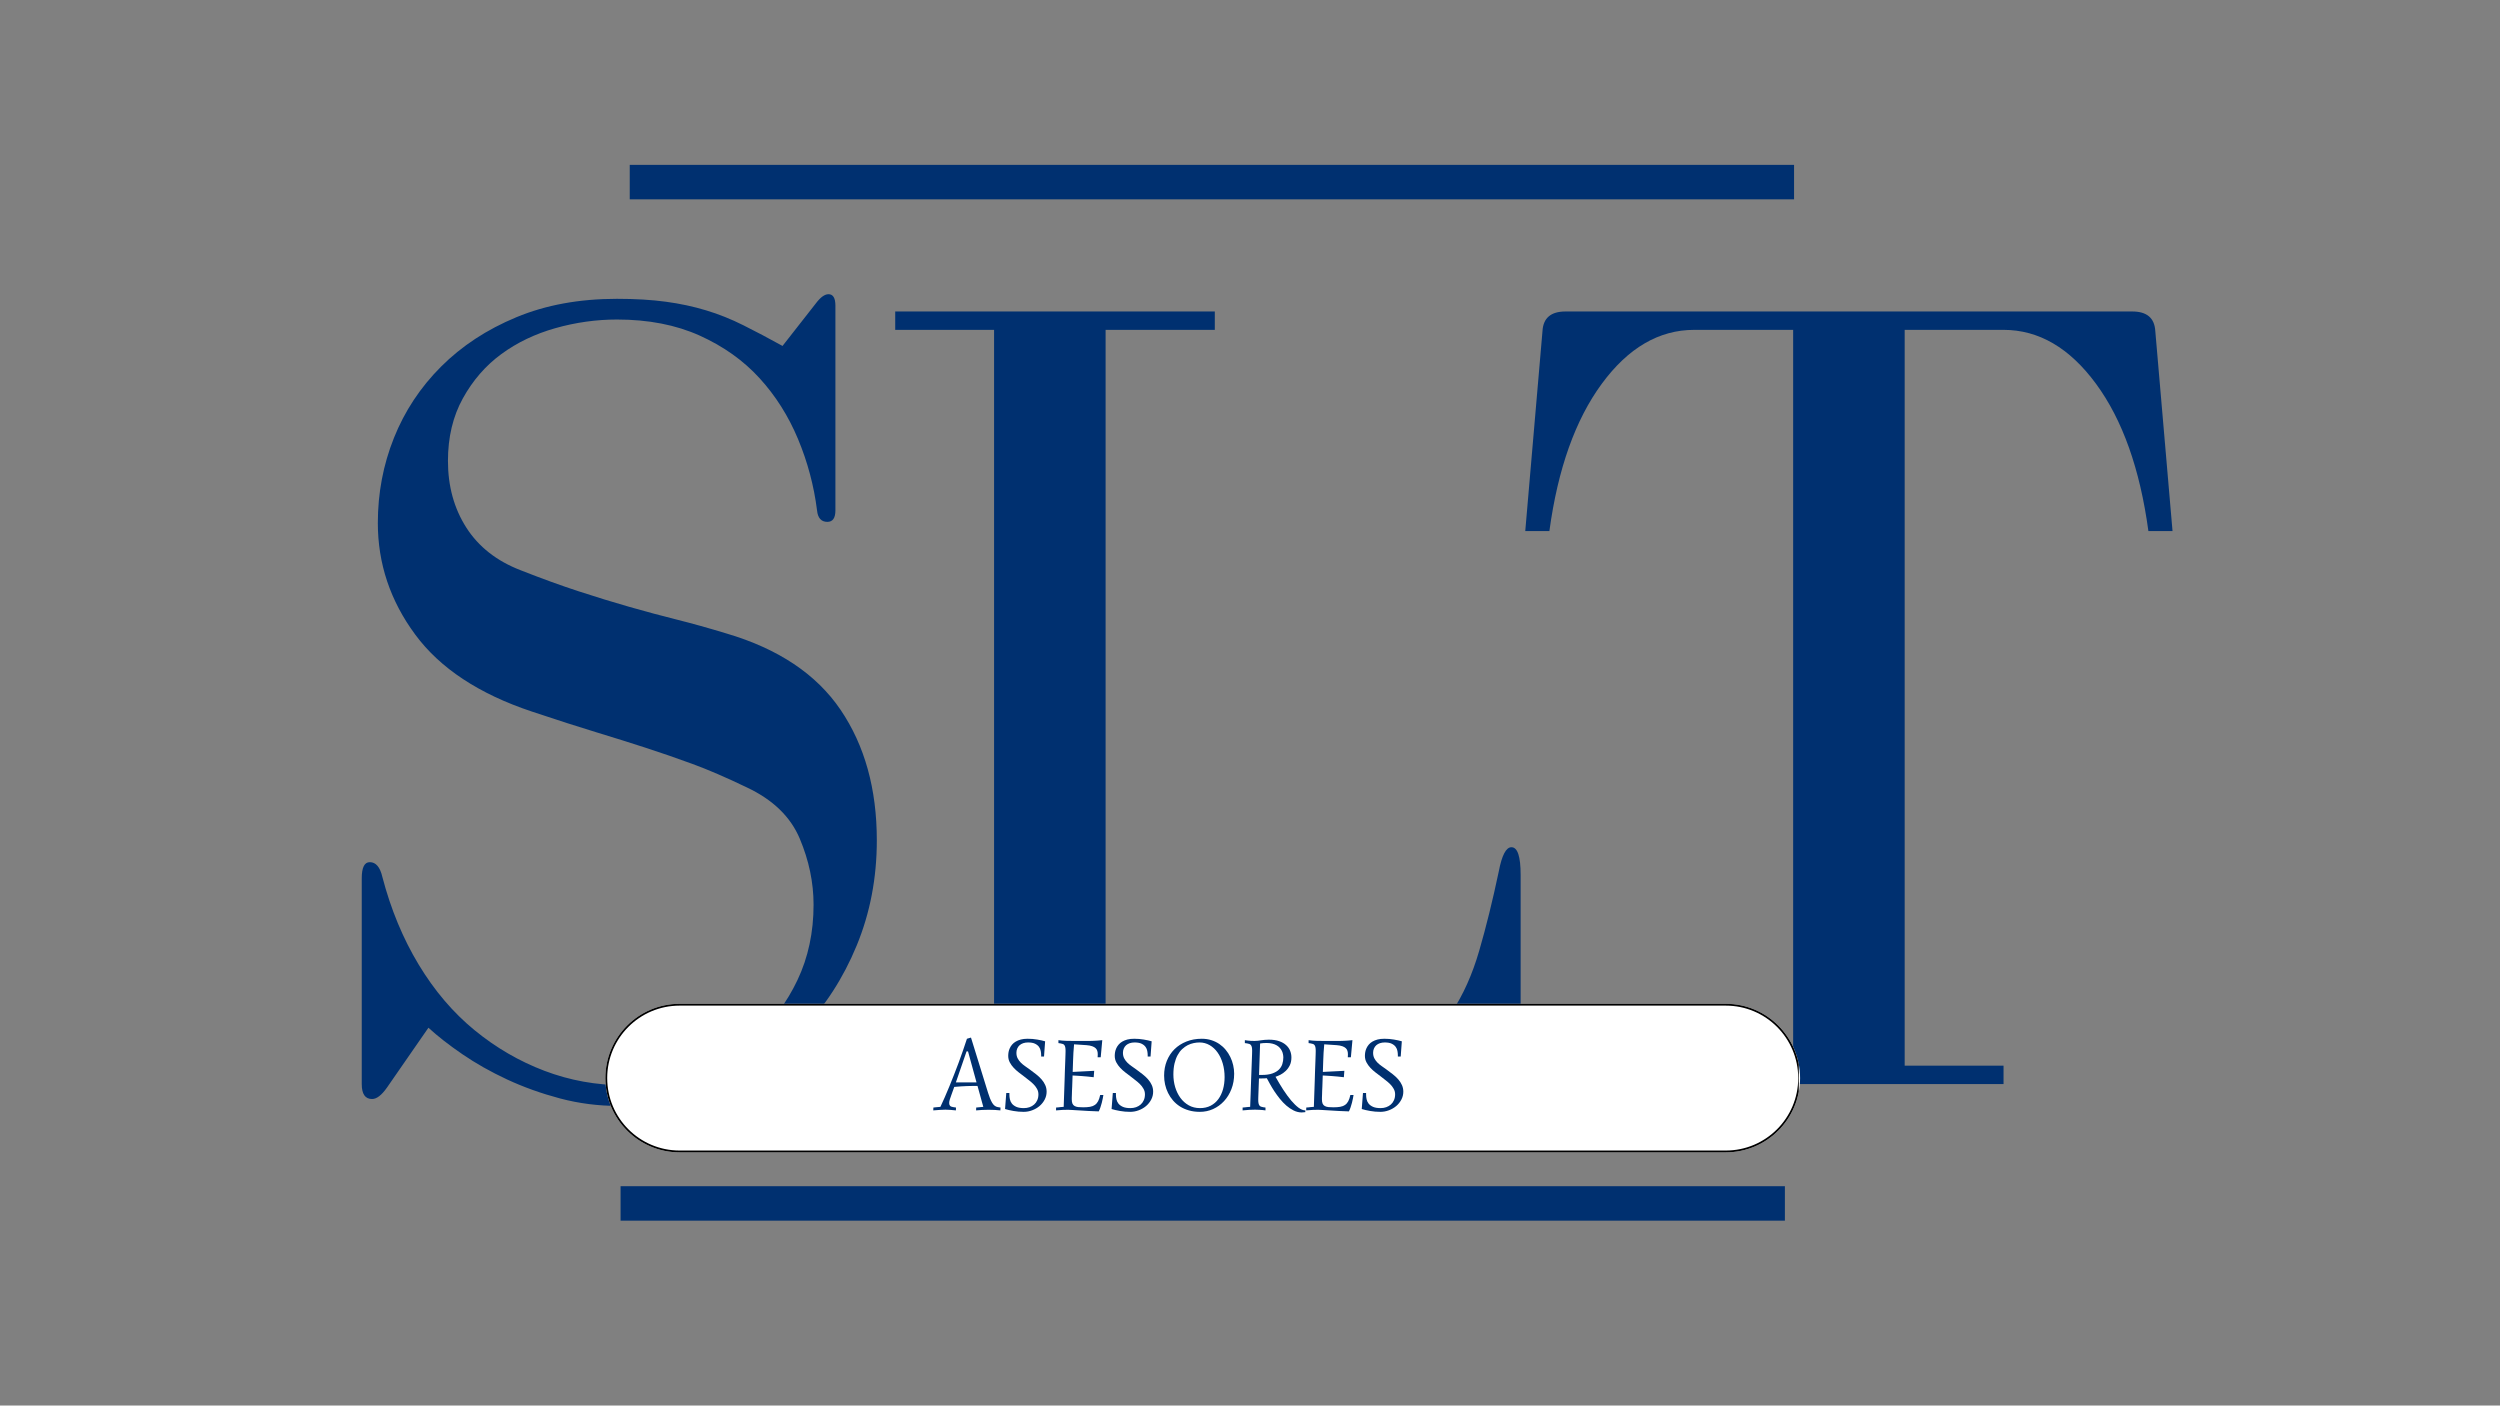 <svg xmlns="http://www.w3.org/2000/svg" xmlns:xlink="http://www.w3.org/1999/xlink" width="1366" zoomAndPan="magnify" viewBox="0 0 1024.5 576" height="768" preserveAspectRatio="xMidYMid meet" version="1.0"><rect x="0" y="0" width="1024.5" height="576" fill="#808080" stroke="none"/><defs><g/><clipPath id="faab150fea"><path d="M 258.066 67.574 L 735.207 67.574 L 735.207 81.699 L 258.066 81.699 Z M 258.066 67.574 " clip-rule="nonzero"/></clipPath><clipPath id="d3ba553ab0"><path d="M 254.309 486.113 L 731.449 486.113 L 731.449 500.238 L 254.309 500.238 Z M 254.309 486.113 " clip-rule="nonzero"/></clipPath><clipPath id="65adc51fe4"><path d="M 248.082 411.355 L 737.676 411.355 L 737.676 472.242 L 248.082 472.242 Z M 248.082 411.355 " clip-rule="nonzero"/></clipPath><clipPath id="1da7c141f3"><path d="M 278.523 411.355 L 707.23 411.355 C 724.047 411.355 737.676 424.984 737.676 441.801 C 737.676 458.613 724.047 472.242 707.23 472.242 L 278.523 472.242 C 261.711 472.242 248.082 458.613 248.082 441.801 C 248.082 424.984 261.711 411.355 278.523 411.355 Z M 278.523 411.355 " clip-rule="nonzero"/></clipPath><clipPath id="510e21b5cc"><path d="M 248.082 411.355 L 737.141 411.355 L 737.141 472.844 L 248.082 472.844 Z M 248.082 411.355 " clip-rule="nonzero"/></clipPath><clipPath id="e34f7168b4"><path d="M 278.523 411.355 L 707.215 411.355 C 724.027 411.355 737.656 424.984 737.656 441.801 C 737.656 458.613 724.027 472.242 707.215 472.242 L 278.523 472.242 C 261.711 472.242 248.082 458.613 248.082 441.801 C 248.082 424.984 261.711 411.355 278.523 411.355 Z M 278.523 411.355 " clip-rule="nonzero"/></clipPath></defs><g fill="#003070" fill-opacity="1"><g transform="translate(121.852, 444.253)"><g><path d="M 212.484 -319.922 L 198.828 -302.484 C 193.172 -305.617 187.828 -308.441 182.797 -310.953 C 177.773 -313.473 172.672 -315.516 167.484 -317.078 C 162.305 -318.648 156.812 -319.828 151 -320.609 C 145.195 -321.398 138.523 -321.797 130.984 -321.797 C 115.586 -321.797 101.844 -319.281 89.75 -314.25 C 77.656 -309.227 67.367 -302.477 58.891 -294 C 50.41 -285.52 43.973 -275.781 39.578 -264.781 C 35.18 -253.789 32.984 -242.172 32.984 -229.922 C 32.984 -213.273 38.086 -198.039 48.297 -184.219 C 58.504 -170.395 74.441 -159.875 96.109 -152.656 C 106.473 -149.195 115.27 -146.367 122.5 -144.172 C 129.727 -141.973 136.484 -139.852 142.766 -137.812 C 149.047 -135.77 155.406 -133.57 161.844 -131.219 C 168.281 -128.863 175.738 -125.645 184.219 -121.562 C 194.895 -116.531 202.117 -109.535 205.891 -100.578 C 209.66 -91.629 211.547 -82.602 211.547 -73.5 C 211.547 -62.188 209.348 -51.895 204.953 -42.625 C 200.555 -33.363 194.742 -25.594 187.516 -19.312 C 180.297 -13.031 171.973 -8.16 162.547 -4.703 C 153.129 -1.254 143.551 0.469 133.812 0.469 C 122.5 0.469 111.66 -1.492 101.297 -5.422 C 90.93 -9.348 81.348 -14.922 72.547 -22.141 C 63.754 -29.367 56.141 -38.32 49.703 -49 C 43.266 -59.676 38.316 -71.613 34.859 -84.812 C 33.922 -88.895 32.195 -90.938 29.688 -90.938 C 27.488 -90.938 26.391 -88.738 26.391 -84.344 L 26.391 0 C 26.391 4.082 27.801 6.125 30.625 6.125 C 32.508 6.125 34.551 4.551 36.75 1.406 L 53.719 -23.094 C 57.477 -19.633 62.109 -16.02 67.609 -12.25 C 73.109 -8.477 79.234 -5.02 85.984 -1.875 C 92.734 1.258 99.957 3.848 107.656 5.891 C 115.352 7.93 123.285 8.953 131.453 8.953 C 146.523 8.953 160.5 6.203 173.375 0.703 C 186.258 -4.785 197.41 -12.398 206.828 -22.141 C 216.254 -31.879 223.719 -43.422 229.219 -56.766 C 234.719 -70.117 237.469 -84.492 237.469 -99.891 C 237.469 -120.93 232.52 -138.754 222.625 -153.359 C 212.727 -167.961 197.098 -178.406 175.734 -184.688 C 168.516 -186.883 161.766 -188.77 155.484 -190.344 C 149.203 -191.914 142.758 -193.645 136.156 -195.531 C 129.562 -197.414 122.648 -199.535 115.422 -201.891 C 108.203 -204.242 100.195 -207.148 91.406 -210.609 C 81.664 -214.379 74.281 -220.188 69.25 -228.031 C 64.227 -235.883 61.719 -244.992 61.719 -255.359 C 61.719 -265.098 63.758 -273.656 67.844 -281.031 C 71.926 -288.414 77.188 -294.461 83.625 -299.172 C 90.062 -303.891 97.441 -307.426 105.766 -309.781 C 114.098 -312.133 122.504 -313.312 130.984 -313.312 C 143.859 -313.312 155.164 -311.113 164.906 -306.719 C 174.645 -302.32 182.812 -296.508 189.406 -289.281 C 196 -282.062 201.258 -273.738 205.188 -264.312 C 209.113 -254.895 211.707 -245.16 212.969 -235.109 C 213.281 -231.961 214.691 -230.391 217.203 -230.391 C 219.398 -230.391 220.5 -231.961 220.5 -235.109 L 220.5 -318.969 C 220.5 -322.113 219.555 -323.688 217.672 -323.688 C 216.098 -323.688 214.367 -322.43 212.484 -319.922 Z M 212.484 -319.922 "/></g></g></g><g fill="#003070" fill-opacity="1"><g transform="translate(352.718, 444.253)"><g><path d="M 261.484 -87.156 C 258.973 -75.227 256.301 -64.395 253.469 -54.656 C 250.645 -44.914 246.879 -36.508 242.172 -29.438 C 237.461 -22.375 231.492 -16.957 224.266 -13.188 C 217.047 -9.414 207.938 -7.531 196.938 -7.531 L 100.359 -7.531 L 100.359 -309.078 L 145.109 -309.078 L 145.109 -316.609 L 14.141 -316.609 L 14.141 -309.078 L 54.656 -309.078 L 54.656 -7.531 L 14.141 -7.531 L 14.141 0 L 256.781 0 C 265.883 0 270.438 -5.023 270.438 -15.078 L 270.438 -85.75 C 270.438 -93.289 269.18 -97.062 266.672 -97.062 C 264.473 -97.062 262.742 -93.758 261.484 -87.156 Z M 261.484 -87.156 "/></g></g></g><g fill="#003070" fill-opacity="1"><g transform="translate(610.441, 444.253)"><g><path d="M 170.094 -7.531 L 170.094 -309.078 L 210.609 -309.078 C 225.055 -309.078 237.695 -301.695 248.531 -286.938 C 259.375 -272.176 266.52 -252.07 269.969 -226.625 L 279.859 -226.625 L 272.797 -308.609 C 272.484 -313.941 269.344 -316.609 263.375 -316.609 L 31.094 -316.609 C 25.125 -316.609 21.984 -313.941 21.672 -308.609 L 14.609 -226.625 L 24.5 -226.625 C 27.957 -252.07 35.102 -272.176 45.938 -286.938 C 56.77 -301.695 69.41 -309.078 83.859 -309.078 L 124.391 -309.078 L 124.391 -7.531 L 83.859 -7.531 L 83.859 0 L 210.609 0 L 210.609 -7.531 Z M 170.094 -7.531 "/></g></g></g><g clip-path="url(#faab150fea)"><path fill="#003070" d="M 258.066 67.574 L 735.207 67.574 L 735.207 81.699 L 258.066 81.699 Z M 258.066 67.574 " fill-opacity="1" fill-rule="nonzero"/></g><g clip-path="url(#d3ba553ab0)"><path fill="#003070" d="M 254.309 486.113 L 731.449 486.113 L 731.449 500.238 L 254.309 500.238 Z M 254.309 486.113 " fill-opacity="1" fill-rule="nonzero"/></g><g clip-path="url(#65adc51fe4)"><g clip-path="url(#1da7c141f3)"><path fill="#ffffff" d="M 248.082 411.355 L 737.676 411.355 L 737.676 472.242 L 248.082 472.242 Z M 248.082 411.355 " fill-opacity="1" fill-rule="nonzero"/></g></g><g clip-path="url(#510e21b5cc)"><g clip-path="url(#e34f7168b4)"><path stroke-linecap="butt" transform="matrix(1.43, 0, 0, 1.43, 248.082, 411.356)" fill="none" stroke-linejoin="miter" d="M 21.288 -0.001 L 321.072 -0.001 C 332.829 -0.001 342.36 9.53 342.36 21.29 C 342.36 33.047 332.829 42.577 321.072 42.577 L 21.288 42.577 C 9.531 42.577 0 33.047 0 21.29 C 0 9.53 9.531 -0.001 21.288 -0.001 Z M 21.288 -0.001 " stroke="#000000" stroke-width="1.048" stroke-opacity="1" stroke-miterlimit="4"/></g></g><g fill="#003070" fill-opacity="1"><g transform="translate(383.598, 455.041)"><g><path d="M 12.5 -24.188 L 8.125 -11.484 L 16.578 -11.484 L 13.094 -24.188 Z M 14.312 -29.844 L 21.312 -7.203 C 21.82 -5.516 22.379 -4.156 22.984 -3.125 C 23.586 -2.102 24.348 -1.516 25.266 -1.359 L 26.406 -1.172 L 26.359 0 C 25.66 -0.082 24.898 -0.145 24.078 -0.188 C 23.254 -0.227 22.414 -0.25 21.562 -0.25 C 20.645 -0.25 19.754 -0.227 18.891 -0.188 C 18.023 -0.145 17.195 -0.082 16.406 0 L 16.453 -1.172 L 19.359 -1.453 L 16.984 -10.031 L 16.188 -10.031 C 15.812 -10.031 15.316 -10.023 14.703 -10.016 C 14.098 -10.016 13.41 -10 12.641 -9.969 C 11.879 -9.945 11.055 -9.906 10.172 -9.844 C 9.297 -9.789 8.391 -9.719 7.453 -9.625 L 6.312 -6.438 C 6.062 -5.77 5.844 -5.141 5.656 -4.547 C 5.469 -3.953 5.375 -3.438 5.375 -3 C 5.375 -2.562 5.488 -2.195 5.719 -1.906 C 5.957 -1.625 6.367 -1.441 6.953 -1.359 L 8.172 -1.172 L 8.125 0 C 7.383 -0.082 6.672 -0.148 5.984 -0.203 C 5.305 -0.266 4.594 -0.297 3.844 -0.297 C 3.102 -0.297 2.332 -0.266 1.531 -0.203 C 0.727 -0.148 -0.16 -0.082 -1.141 0 L -1.094 -1.172 C -0.695 -1.211 -0.316 -1.254 0.047 -1.297 C 0.359 -1.328 0.672 -1.352 0.984 -1.375 C 1.305 -1.406 1.57 -1.43 1.781 -1.453 C 2.344 -2.641 2.93 -3.938 3.547 -5.344 C 4.16 -6.75 4.785 -8.223 5.422 -9.766 C 6.066 -11.305 6.707 -12.906 7.344 -14.562 C 7.988 -16.219 8.625 -17.879 9.25 -19.547 C 9.875 -21.223 10.469 -22.883 11.031 -24.531 C 11.602 -26.188 12.145 -27.797 12.656 -29.359 Z M 14.312 -29.844 "/></g></g></g><g fill="#003070" fill-opacity="1"><g transform="translate(410.215, 455.041)"><g><path d="M 9.375 -0.938 C 10.195 -0.938 10.969 -1.062 11.688 -1.312 C 12.414 -1.57 13.051 -1.941 13.594 -2.422 C 14.133 -2.898 14.555 -3.488 14.859 -4.188 C 15.172 -4.883 15.328 -5.676 15.328 -6.562 C 15.328 -7.406 15.129 -8.172 14.734 -8.859 C 14.348 -9.555 13.852 -10.203 13.25 -10.797 C 12.656 -11.391 12.004 -11.945 11.297 -12.469 C 10.586 -13 9.922 -13.52 9.297 -14.031 C 8.68 -14.5 8.008 -15.008 7.281 -15.562 C 6.551 -16.125 5.863 -16.742 5.219 -17.422 C 4.582 -18.098 4.047 -18.844 3.609 -19.656 C 3.172 -20.469 2.953 -21.367 2.953 -22.359 C 2.953 -22.859 3 -23.379 3.094 -23.922 C 3.195 -24.473 3.367 -25.004 3.609 -25.516 C 3.848 -26.035 4.164 -26.523 4.562 -26.984 C 4.957 -27.453 5.453 -27.859 6.047 -28.203 C 6.641 -28.555 7.332 -28.836 8.125 -29.047 C 8.926 -29.254 9.859 -29.359 10.922 -29.359 C 12.273 -29.359 13.578 -29.25 14.828 -29.031 C 16.086 -28.82 17.172 -28.582 18.078 -28.312 L 17.625 -22.078 L 16.453 -22.078 L 16.453 -22.641 C 16.453 -23.16 16.395 -23.727 16.281 -24.344 C 16.176 -24.957 15.938 -25.52 15.562 -26.031 C 15.188 -26.551 14.645 -26.984 13.938 -27.328 C 13.227 -27.672 12.27 -27.844 11.062 -27.844 C 10.352 -27.844 9.703 -27.742 9.109 -27.547 C 8.523 -27.348 8.023 -27.066 7.609 -26.703 C 7.203 -26.336 6.883 -25.891 6.656 -25.359 C 6.426 -24.836 6.312 -24.254 6.312 -23.609 C 6.312 -22.754 6.477 -22 6.812 -21.344 C 7.156 -20.688 7.594 -20.094 8.125 -19.562 C 8.656 -19.039 9.242 -18.555 9.891 -18.109 C 10.535 -17.66 11.16 -17.219 11.766 -16.781 C 12.68 -16.113 13.555 -15.453 14.391 -14.797 C 15.223 -14.148 15.957 -13.461 16.594 -12.734 C 17.227 -12.016 17.734 -11.238 18.109 -10.406 C 18.492 -9.582 18.688 -8.672 18.688 -7.672 C 18.688 -6.516 18.422 -5.43 17.891 -4.422 C 17.367 -3.422 16.672 -2.547 15.797 -1.797 C 14.922 -1.055 13.914 -0.473 12.781 -0.047 C 11.656 0.379 10.492 0.594 9.297 0.594 C 7.828 0.594 6.43 0.473 5.109 0.234 C 3.785 0.004 2.633 -0.258 1.656 -0.562 L 2.156 -7.125 L 3.438 -7.125 L 3.438 -6.391 C 3.438 -5.816 3.504 -5.207 3.641 -4.562 C 3.773 -3.914 4.051 -3.32 4.469 -2.781 C 4.895 -2.25 5.5 -1.805 6.281 -1.453 C 7.062 -1.109 8.094 -0.938 9.375 -0.938 Z M 9.375 -0.938 "/></g></g></g><g fill="#003070" fill-opacity="1"><g transform="translate(431.495, 455.041)"><g><path d="M 16.703 -13.594 C 15.867 -13.707 15.023 -13.801 14.172 -13.875 C 13.328 -13.957 12.52 -14.023 11.75 -14.078 C 10.977 -14.141 10.27 -14.188 9.625 -14.219 C 8.988 -14.258 8.461 -14.289 8.047 -14.312 C 7.992 -12.656 7.941 -11.145 7.891 -9.781 C 7.859 -9.207 7.832 -8.629 7.812 -8.047 C 7.801 -7.473 7.785 -6.938 7.766 -6.438 C 7.742 -5.945 7.727 -5.531 7.719 -5.188 C 7.719 -4.844 7.719 -4.609 7.719 -4.484 C 7.719 -3.766 7.812 -3.191 8 -2.766 C 8.195 -2.336 8.488 -2.016 8.875 -1.797 C 9.27 -1.578 9.758 -1.43 10.344 -1.359 C 10.926 -1.297 11.602 -1.266 12.375 -1.266 C 13.477 -1.266 14.414 -1.332 15.188 -1.469 C 15.969 -1.602 16.629 -1.859 17.172 -2.234 C 17.723 -2.609 18.172 -3.125 18.516 -3.781 C 18.859 -4.438 19.141 -5.281 19.359 -6.312 L 20.672 -6.312 C 20.617 -5.938 20.535 -5.469 20.422 -4.906 C 20.305 -4.344 20.172 -3.742 20.016 -3.109 C 19.859 -2.484 19.672 -1.859 19.453 -1.234 C 19.242 -0.617 19.016 -0.07 18.766 0.406 C 17.305 0.375 15.91 0.316 14.578 0.234 C 13.242 0.16 12.031 0.086 10.938 0.016 C 9.844 -0.047 8.883 -0.102 8.062 -0.156 C 7.25 -0.219 6.641 -0.25 6.234 -0.25 C 5.523 -0.25 4.773 -0.234 3.984 -0.203 C 3.203 -0.18 2.297 -0.113 1.266 0 L 1.297 -1.172 C 1.66 -1.203 1.977 -1.227 2.25 -1.25 C 2.531 -1.281 2.785 -1.312 3.016 -1.344 C 3.254 -1.375 3.484 -1.395 3.703 -1.406 C 3.922 -1.414 4.156 -1.43 4.406 -1.453 C 4.539 -5.492 4.664 -9.148 4.781 -12.422 C 4.82 -13.805 4.863 -15.176 4.906 -16.531 C 4.957 -17.895 5.004 -19.129 5.047 -20.234 C 5.086 -21.336 5.117 -22.258 5.141 -23 C 5.16 -23.75 5.172 -24.207 5.172 -24.375 C 5.172 -25 5.129 -25.5 5.047 -25.875 C 4.973 -26.25 4.852 -26.539 4.688 -26.75 C 4.531 -26.969 4.316 -27.125 4.047 -27.219 C 3.785 -27.32 3.473 -27.398 3.109 -27.453 L 2.25 -27.578 L 2.25 -28.781 C 2.633 -28.727 3.125 -28.672 3.719 -28.609 C 4.227 -28.566 4.867 -28.531 5.641 -28.5 C 6.422 -28.477 7.367 -28.469 8.484 -28.469 L 13.469 -28.469 C 14.02 -28.469 14.555 -28.469 15.078 -28.469 C 15.609 -28.477 16.141 -28.492 16.672 -28.516 C 17.211 -28.535 17.77 -28.566 18.344 -28.609 C 18.926 -28.648 19.551 -28.707 20.219 -28.781 L 19.578 -21.781 L 18.312 -21.781 C 18.32 -22.062 18.332 -22.281 18.344 -22.438 C 18.352 -22.594 18.359 -22.719 18.359 -22.812 C 18.359 -22.906 18.359 -22.969 18.359 -23 C 18.359 -23.031 18.359 -23.062 18.359 -23.094 C 18.359 -23.551 18.297 -23.984 18.172 -24.391 C 18.055 -24.805 17.828 -25.176 17.484 -25.5 C 17.148 -25.82 16.68 -26.086 16.078 -26.297 C 15.484 -26.516 14.703 -26.66 13.734 -26.734 L 8.656 -27.078 C 8.539 -25.953 8.453 -24.805 8.391 -23.641 C 8.328 -22.473 8.281 -21.398 8.25 -20.422 L 8.094 -15.766 L 16.906 -16.219 Z M 16.703 -13.594 "/></g></g></g><g fill="#003070" fill-opacity="1"><g transform="translate(453.871, 455.041)"><g><path d="M 9.375 -0.938 C 10.195 -0.938 10.969 -1.062 11.688 -1.312 C 12.414 -1.57 13.051 -1.941 13.594 -2.422 C 14.133 -2.898 14.555 -3.488 14.859 -4.188 C 15.172 -4.883 15.328 -5.676 15.328 -6.562 C 15.328 -7.406 15.129 -8.172 14.734 -8.859 C 14.348 -9.555 13.852 -10.203 13.25 -10.797 C 12.656 -11.391 12.004 -11.945 11.297 -12.469 C 10.586 -13 9.922 -13.52 9.297 -14.031 C 8.68 -14.5 8.008 -15.008 7.281 -15.562 C 6.551 -16.125 5.863 -16.742 5.219 -17.422 C 4.582 -18.098 4.047 -18.844 3.609 -19.656 C 3.172 -20.469 2.953 -21.367 2.953 -22.359 C 2.953 -22.859 3 -23.379 3.094 -23.922 C 3.195 -24.473 3.367 -25.004 3.609 -25.516 C 3.848 -26.035 4.164 -26.523 4.562 -26.984 C 4.957 -27.453 5.453 -27.859 6.047 -28.203 C 6.641 -28.555 7.332 -28.836 8.125 -29.047 C 8.926 -29.254 9.859 -29.359 10.922 -29.359 C 12.273 -29.359 13.578 -29.25 14.828 -29.031 C 16.086 -28.82 17.172 -28.582 18.078 -28.312 L 17.625 -22.078 L 16.453 -22.078 L 16.453 -22.641 C 16.453 -23.16 16.395 -23.727 16.281 -24.344 C 16.176 -24.957 15.938 -25.52 15.562 -26.031 C 15.188 -26.551 14.645 -26.984 13.938 -27.328 C 13.227 -27.672 12.27 -27.844 11.062 -27.844 C 10.352 -27.844 9.703 -27.742 9.109 -27.547 C 8.523 -27.348 8.023 -27.066 7.609 -26.703 C 7.203 -26.336 6.883 -25.891 6.656 -25.359 C 6.426 -24.836 6.312 -24.254 6.312 -23.609 C 6.312 -22.754 6.477 -22 6.812 -21.344 C 7.156 -20.688 7.594 -20.094 8.125 -19.562 C 8.656 -19.039 9.242 -18.555 9.891 -18.109 C 10.535 -17.66 11.16 -17.219 11.766 -16.781 C 12.68 -16.113 13.555 -15.453 14.391 -14.797 C 15.223 -14.148 15.957 -13.461 16.594 -12.734 C 17.227 -12.016 17.734 -11.238 18.109 -10.406 C 18.492 -9.582 18.688 -8.672 18.688 -7.672 C 18.688 -6.516 18.422 -5.43 17.891 -4.422 C 17.367 -3.422 16.672 -2.547 15.797 -1.797 C 14.922 -1.055 13.914 -0.473 12.781 -0.047 C 11.656 0.379 10.492 0.594 9.297 0.594 C 7.828 0.594 6.43 0.473 5.109 0.234 C 3.785 0.004 2.633 -0.258 1.656 -0.562 L 2.156 -7.125 L 3.438 -7.125 L 3.438 -6.391 C 3.438 -5.816 3.504 -5.207 3.641 -4.562 C 3.773 -3.914 4.051 -3.32 4.469 -2.781 C 4.895 -2.25 5.5 -1.805 6.281 -1.453 C 7.062 -1.109 8.094 -0.938 9.375 -0.938 Z M 9.375 -0.938 "/></g></g></g><g fill="#003070" fill-opacity="1"><g transform="translate(475.15, 455.041)"><g><path d="M 5.703 -14.719 C 5.703 -12.914 5.945 -11.188 6.438 -9.531 C 6.938 -7.883 7.648 -6.422 8.578 -5.141 C 9.504 -3.867 10.645 -2.848 12 -2.078 C 13.352 -1.316 14.891 -0.938 16.609 -0.938 C 18.266 -0.938 19.723 -1.266 20.984 -1.922 C 22.254 -2.586 23.305 -3.492 24.141 -4.641 C 24.984 -5.797 25.617 -7.141 26.047 -8.672 C 26.473 -10.211 26.688 -11.867 26.688 -13.641 C 26.688 -15.617 26.438 -17.473 25.938 -19.203 C 25.438 -20.941 24.727 -22.453 23.812 -23.734 C 22.906 -25.016 21.816 -26.02 20.547 -26.75 C 19.285 -27.477 17.906 -27.844 16.406 -27.844 C 15.625 -27.844 14.816 -27.754 13.984 -27.578 C 13.16 -27.41 12.348 -27.125 11.547 -26.719 C 10.754 -26.312 10.004 -25.773 9.297 -25.109 C 8.586 -24.453 7.969 -23.633 7.438 -22.656 C 6.906 -21.688 6.484 -20.547 6.172 -19.234 C 5.859 -17.93 5.703 -16.426 5.703 -14.719 Z M 1.906 -14.281 C 1.906 -16.445 2.273 -18.453 3.016 -20.297 C 3.766 -22.148 4.812 -23.742 6.156 -25.078 C 7.508 -26.41 9.133 -27.457 11.031 -28.219 C 12.938 -28.977 15.039 -29.359 17.344 -29.359 C 18.75 -29.359 20.051 -29.164 21.25 -28.781 C 22.445 -28.406 23.535 -27.883 24.516 -27.219 C 25.492 -26.551 26.363 -25.758 27.125 -24.844 C 27.883 -23.938 28.52 -22.953 29.031 -21.891 C 29.551 -20.836 29.941 -19.723 30.203 -18.547 C 30.473 -17.379 30.609 -16.211 30.609 -15.047 C 30.609 -12.742 30.234 -10.633 29.484 -8.719 C 28.742 -6.812 27.727 -5.164 26.438 -3.781 C 25.156 -2.395 23.664 -1.316 21.969 -0.547 C 20.27 0.211 18.473 0.594 16.578 0.594 C 14.93 0.594 13.426 0.395 12.062 0 C 10.707 -0.383 9.484 -0.926 8.391 -1.625 C 7.305 -2.32 6.359 -3.141 5.547 -4.078 C 4.734 -5.023 4.055 -6.051 3.516 -7.156 C 2.973 -8.258 2.566 -9.414 2.297 -10.625 C 2.035 -11.832 1.906 -13.051 1.906 -14.281 Z M 1.906 -14.281 "/></g></g></g><g fill="#003070" fill-opacity="1"><g transform="translate(507.954, 455.041)"><g><path d="M 1.266 -1.172 C 1.617 -1.203 1.93 -1.227 2.203 -1.25 C 2.484 -1.281 2.738 -1.312 2.969 -1.344 C 3.207 -1.375 3.438 -1.395 3.656 -1.406 C 3.883 -1.414 4.117 -1.43 4.359 -1.453 C 4.43 -3.285 4.5 -5.098 4.562 -6.891 C 4.625 -8.68 4.68 -10.395 4.734 -12.031 C 4.797 -13.676 4.852 -15.207 4.906 -16.625 C 4.957 -18.051 5.004 -19.305 5.047 -20.391 C 5.086 -21.484 5.117 -22.379 5.141 -23.078 C 5.16 -23.785 5.172 -24.242 5.172 -24.453 C 5.172 -25.047 5.129 -25.531 5.047 -25.906 C 4.961 -26.281 4.832 -26.57 4.656 -26.781 C 4.488 -27 4.273 -27.148 4.016 -27.234 C 3.754 -27.328 3.453 -27.398 3.109 -27.453 L 2.188 -27.578 L 2.188 -28.781 C 2.57 -28.727 2.988 -28.672 3.438 -28.609 C 3.812 -28.566 4.234 -28.531 4.703 -28.5 C 5.18 -28.477 5.676 -28.469 6.188 -28.469 C 6.656 -28.469 7.102 -28.492 7.531 -28.547 C 7.957 -28.609 8.395 -28.672 8.844 -28.734 C 9.301 -28.797 9.785 -28.852 10.297 -28.906 C 10.805 -28.957 11.375 -28.984 12 -28.984 C 13.656 -28.984 15.066 -28.781 16.234 -28.375 C 17.41 -27.969 18.367 -27.422 19.109 -26.734 C 19.859 -26.055 20.406 -25.281 20.75 -24.406 C 21.094 -23.531 21.266 -22.629 21.266 -21.703 C 21.266 -20.43 21.035 -19.336 20.578 -18.422 C 20.117 -17.516 19.551 -16.75 18.875 -16.125 C 18.207 -15.5 17.5 -14.992 16.75 -14.609 C 16 -14.234 15.332 -13.957 14.75 -13.781 C 15.801 -11.895 16.867 -10.113 17.953 -8.438 C 19.047 -6.77 20.117 -5.305 21.172 -4.047 C 22.234 -2.797 23.254 -1.805 24.234 -1.078 C 25.223 -0.359 26.145 0 27 0 L 26.953 0.719 C 26.43 0.801 25.922 0.844 25.422 0.844 C 24.297 0.82 23.211 0.551 22.172 0.031 C 21.129 -0.488 20.141 -1.156 19.203 -1.969 C 18.266 -2.781 17.383 -3.695 16.562 -4.719 C 15.738 -5.75 14.984 -6.781 14.297 -7.812 C 13.617 -8.852 13.02 -9.844 12.5 -10.781 C 11.977 -11.719 11.539 -12.52 11.188 -13.188 C 10.832 -13.156 10.457 -13.129 10.062 -13.109 C 9.664 -13.098 9.25 -13.094 8.812 -13.094 L 7.969 -13.094 C 7.957 -12.688 7.941 -12.207 7.922 -11.656 C 7.898 -11.113 7.879 -10.551 7.859 -9.969 C 7.836 -9.395 7.816 -8.812 7.797 -8.219 C 7.773 -7.625 7.754 -7.07 7.734 -6.562 C 7.723 -6.051 7.707 -5.598 7.688 -5.203 C 7.676 -4.805 7.672 -4.516 7.672 -4.328 C 7.672 -3.734 7.711 -3.254 7.797 -2.891 C 7.879 -2.523 8.004 -2.227 8.172 -2 C 8.336 -1.781 8.551 -1.625 8.812 -1.531 C 9.07 -1.438 9.383 -1.359 9.75 -1.297 L 10.641 -1.172 L 10.641 0 C 10.336 -0.039 9.969 -0.086 9.531 -0.141 C 9.176 -0.172 8.734 -0.203 8.203 -0.234 C 7.68 -0.273 7.078 -0.297 6.391 -0.297 C 5.691 -0.297 4.922 -0.273 4.078 -0.234 C 3.234 -0.191 2.297 -0.113 1.266 0 Z M 8 -14.531 L 9.188 -14.531 C 10.906 -14.531 12.332 -14.734 13.469 -15.141 C 14.602 -15.547 15.5 -16.078 16.156 -16.734 C 16.82 -17.398 17.285 -18.16 17.547 -19.016 C 17.816 -19.867 17.953 -20.75 17.953 -21.656 C 17.953 -22.102 17.906 -22.555 17.812 -23.016 C 17.727 -23.484 17.578 -23.938 17.359 -24.375 C 17.148 -24.812 16.867 -25.227 16.516 -25.625 C 16.172 -26.02 15.742 -26.363 15.234 -26.656 C 14.734 -26.957 14.141 -27.191 13.453 -27.359 C 12.773 -27.535 11.992 -27.625 11.109 -27.625 C 10.609 -27.625 10.16 -27.609 9.766 -27.578 C 9.367 -27.555 8.926 -27.504 8.438 -27.422 Z M 8 -14.531 "/></g></g></g><g fill="#003070" fill-opacity="1"><g transform="translate(534.013, 455.041)"><g><path d="M 16.703 -13.594 C 15.867 -13.707 15.023 -13.801 14.172 -13.875 C 13.328 -13.957 12.52 -14.023 11.75 -14.078 C 10.977 -14.141 10.27 -14.188 9.625 -14.219 C 8.988 -14.258 8.461 -14.289 8.047 -14.312 C 7.992 -12.656 7.941 -11.145 7.891 -9.781 C 7.859 -9.207 7.832 -8.629 7.812 -8.047 C 7.801 -7.473 7.785 -6.938 7.766 -6.438 C 7.742 -5.945 7.727 -5.531 7.719 -5.188 C 7.719 -4.844 7.719 -4.609 7.719 -4.484 C 7.719 -3.766 7.812 -3.191 8 -2.766 C 8.195 -2.336 8.488 -2.016 8.875 -1.797 C 9.27 -1.578 9.758 -1.43 10.344 -1.359 C 10.926 -1.297 11.602 -1.266 12.375 -1.266 C 13.477 -1.266 14.414 -1.332 15.188 -1.469 C 15.969 -1.602 16.629 -1.859 17.172 -2.234 C 17.723 -2.609 18.172 -3.125 18.516 -3.781 C 18.859 -4.438 19.141 -5.281 19.359 -6.312 L 20.672 -6.312 C 20.617 -5.938 20.535 -5.469 20.422 -4.906 C 20.305 -4.344 20.172 -3.742 20.016 -3.109 C 19.859 -2.484 19.672 -1.859 19.453 -1.234 C 19.242 -0.617 19.016 -0.07 18.766 0.406 C 17.305 0.375 15.91 0.316 14.578 0.234 C 13.242 0.16 12.031 0.086 10.938 0.016 C 9.844 -0.047 8.883 -0.102 8.062 -0.156 C 7.25 -0.219 6.641 -0.25 6.234 -0.25 C 5.523 -0.25 4.773 -0.234 3.984 -0.203 C 3.203 -0.18 2.297 -0.113 1.266 0 L 1.297 -1.172 C 1.66 -1.203 1.977 -1.227 2.25 -1.25 C 2.531 -1.281 2.785 -1.312 3.016 -1.344 C 3.254 -1.375 3.484 -1.395 3.703 -1.406 C 3.922 -1.414 4.156 -1.43 4.406 -1.453 C 4.539 -5.492 4.664 -9.148 4.781 -12.422 C 4.82 -13.805 4.863 -15.176 4.906 -16.531 C 4.957 -17.895 5.004 -19.129 5.047 -20.234 C 5.086 -21.336 5.117 -22.258 5.141 -23 C 5.16 -23.75 5.172 -24.207 5.172 -24.375 C 5.172 -25 5.129 -25.5 5.047 -25.875 C 4.973 -26.25 4.852 -26.539 4.688 -26.75 C 4.531 -26.969 4.316 -27.125 4.047 -27.219 C 3.785 -27.32 3.473 -27.398 3.109 -27.453 L 2.25 -27.578 L 2.25 -28.781 C 2.633 -28.727 3.125 -28.672 3.719 -28.609 C 4.227 -28.566 4.867 -28.531 5.641 -28.5 C 6.422 -28.477 7.367 -28.469 8.484 -28.469 L 13.469 -28.469 C 14.02 -28.469 14.555 -28.469 15.078 -28.469 C 15.609 -28.477 16.141 -28.492 16.672 -28.516 C 17.211 -28.535 17.77 -28.566 18.344 -28.609 C 18.926 -28.648 19.551 -28.707 20.219 -28.781 L 19.578 -21.781 L 18.312 -21.781 C 18.32 -22.062 18.332 -22.281 18.344 -22.438 C 18.352 -22.594 18.359 -22.719 18.359 -22.812 C 18.359 -22.906 18.359 -22.969 18.359 -23 C 18.359 -23.031 18.359 -23.062 18.359 -23.094 C 18.359 -23.551 18.297 -23.984 18.172 -24.391 C 18.055 -24.805 17.828 -25.176 17.484 -25.5 C 17.148 -25.82 16.68 -26.086 16.078 -26.297 C 15.484 -26.516 14.703 -26.66 13.734 -26.734 L 8.656 -27.078 C 8.539 -25.953 8.453 -24.805 8.391 -23.641 C 8.328 -22.473 8.281 -21.398 8.25 -20.422 L 8.094 -15.766 L 16.906 -16.219 Z M 16.703 -13.594 "/></g></g></g><g fill="#003070" fill-opacity="1"><g transform="translate(556.389, 455.041)"><g><path d="M 9.375 -0.938 C 10.195 -0.938 10.969 -1.062 11.688 -1.312 C 12.414 -1.57 13.051 -1.941 13.594 -2.422 C 14.133 -2.898 14.555 -3.488 14.859 -4.188 C 15.172 -4.883 15.328 -5.676 15.328 -6.562 C 15.328 -7.406 15.129 -8.172 14.734 -8.859 C 14.348 -9.555 13.852 -10.203 13.25 -10.797 C 12.656 -11.391 12.004 -11.945 11.297 -12.469 C 10.586 -13 9.922 -13.52 9.297 -14.031 C 8.68 -14.5 8.008 -15.008 7.281 -15.562 C 6.551 -16.125 5.863 -16.742 5.219 -17.422 C 4.582 -18.098 4.047 -18.844 3.609 -19.656 C 3.172 -20.469 2.953 -21.367 2.953 -22.359 C 2.953 -22.859 3 -23.379 3.094 -23.922 C 3.195 -24.473 3.367 -25.004 3.609 -25.516 C 3.848 -26.035 4.164 -26.523 4.562 -26.984 C 4.957 -27.453 5.453 -27.859 6.047 -28.203 C 6.641 -28.555 7.332 -28.836 8.125 -29.047 C 8.926 -29.254 9.859 -29.359 10.922 -29.359 C 12.273 -29.359 13.578 -29.25 14.828 -29.031 C 16.086 -28.82 17.172 -28.582 18.078 -28.312 L 17.625 -22.078 L 16.453 -22.078 L 16.453 -22.641 C 16.453 -23.16 16.395 -23.727 16.281 -24.344 C 16.176 -24.957 15.938 -25.52 15.562 -26.031 C 15.188 -26.551 14.645 -26.984 13.938 -27.328 C 13.227 -27.672 12.27 -27.844 11.062 -27.844 C 10.352 -27.844 9.703 -27.742 9.109 -27.547 C 8.523 -27.348 8.023 -27.066 7.609 -26.703 C 7.203 -26.336 6.883 -25.891 6.656 -25.359 C 6.426 -24.836 6.312 -24.254 6.312 -23.609 C 6.312 -22.754 6.477 -22 6.812 -21.344 C 7.156 -20.688 7.594 -20.094 8.125 -19.562 C 8.656 -19.039 9.242 -18.555 9.891 -18.109 C 10.535 -17.66 11.16 -17.219 11.766 -16.781 C 12.68 -16.113 13.555 -15.453 14.391 -14.797 C 15.223 -14.148 15.957 -13.461 16.594 -12.734 C 17.227 -12.016 17.734 -11.238 18.109 -10.406 C 18.492 -9.582 18.688 -8.672 18.688 -7.672 C 18.688 -6.516 18.422 -5.43 17.891 -4.422 C 17.367 -3.422 16.672 -2.547 15.797 -1.797 C 14.922 -1.055 13.914 -0.473 12.781 -0.047 C 11.656 0.379 10.492 0.594 9.297 0.594 C 7.828 0.594 6.43 0.473 5.109 0.234 C 3.785 0.004 2.633 -0.258 1.656 -0.562 L 2.156 -7.125 L 3.438 -7.125 L 3.438 -6.391 C 3.438 -5.816 3.504 -5.207 3.641 -4.562 C 3.773 -3.914 4.051 -3.32 4.469 -2.781 C 4.895 -2.25 5.5 -1.805 6.281 -1.453 C 7.062 -1.109 8.094 -0.938 9.375 -0.938 Z M 9.375 -0.938 "/></g></g></g></svg>